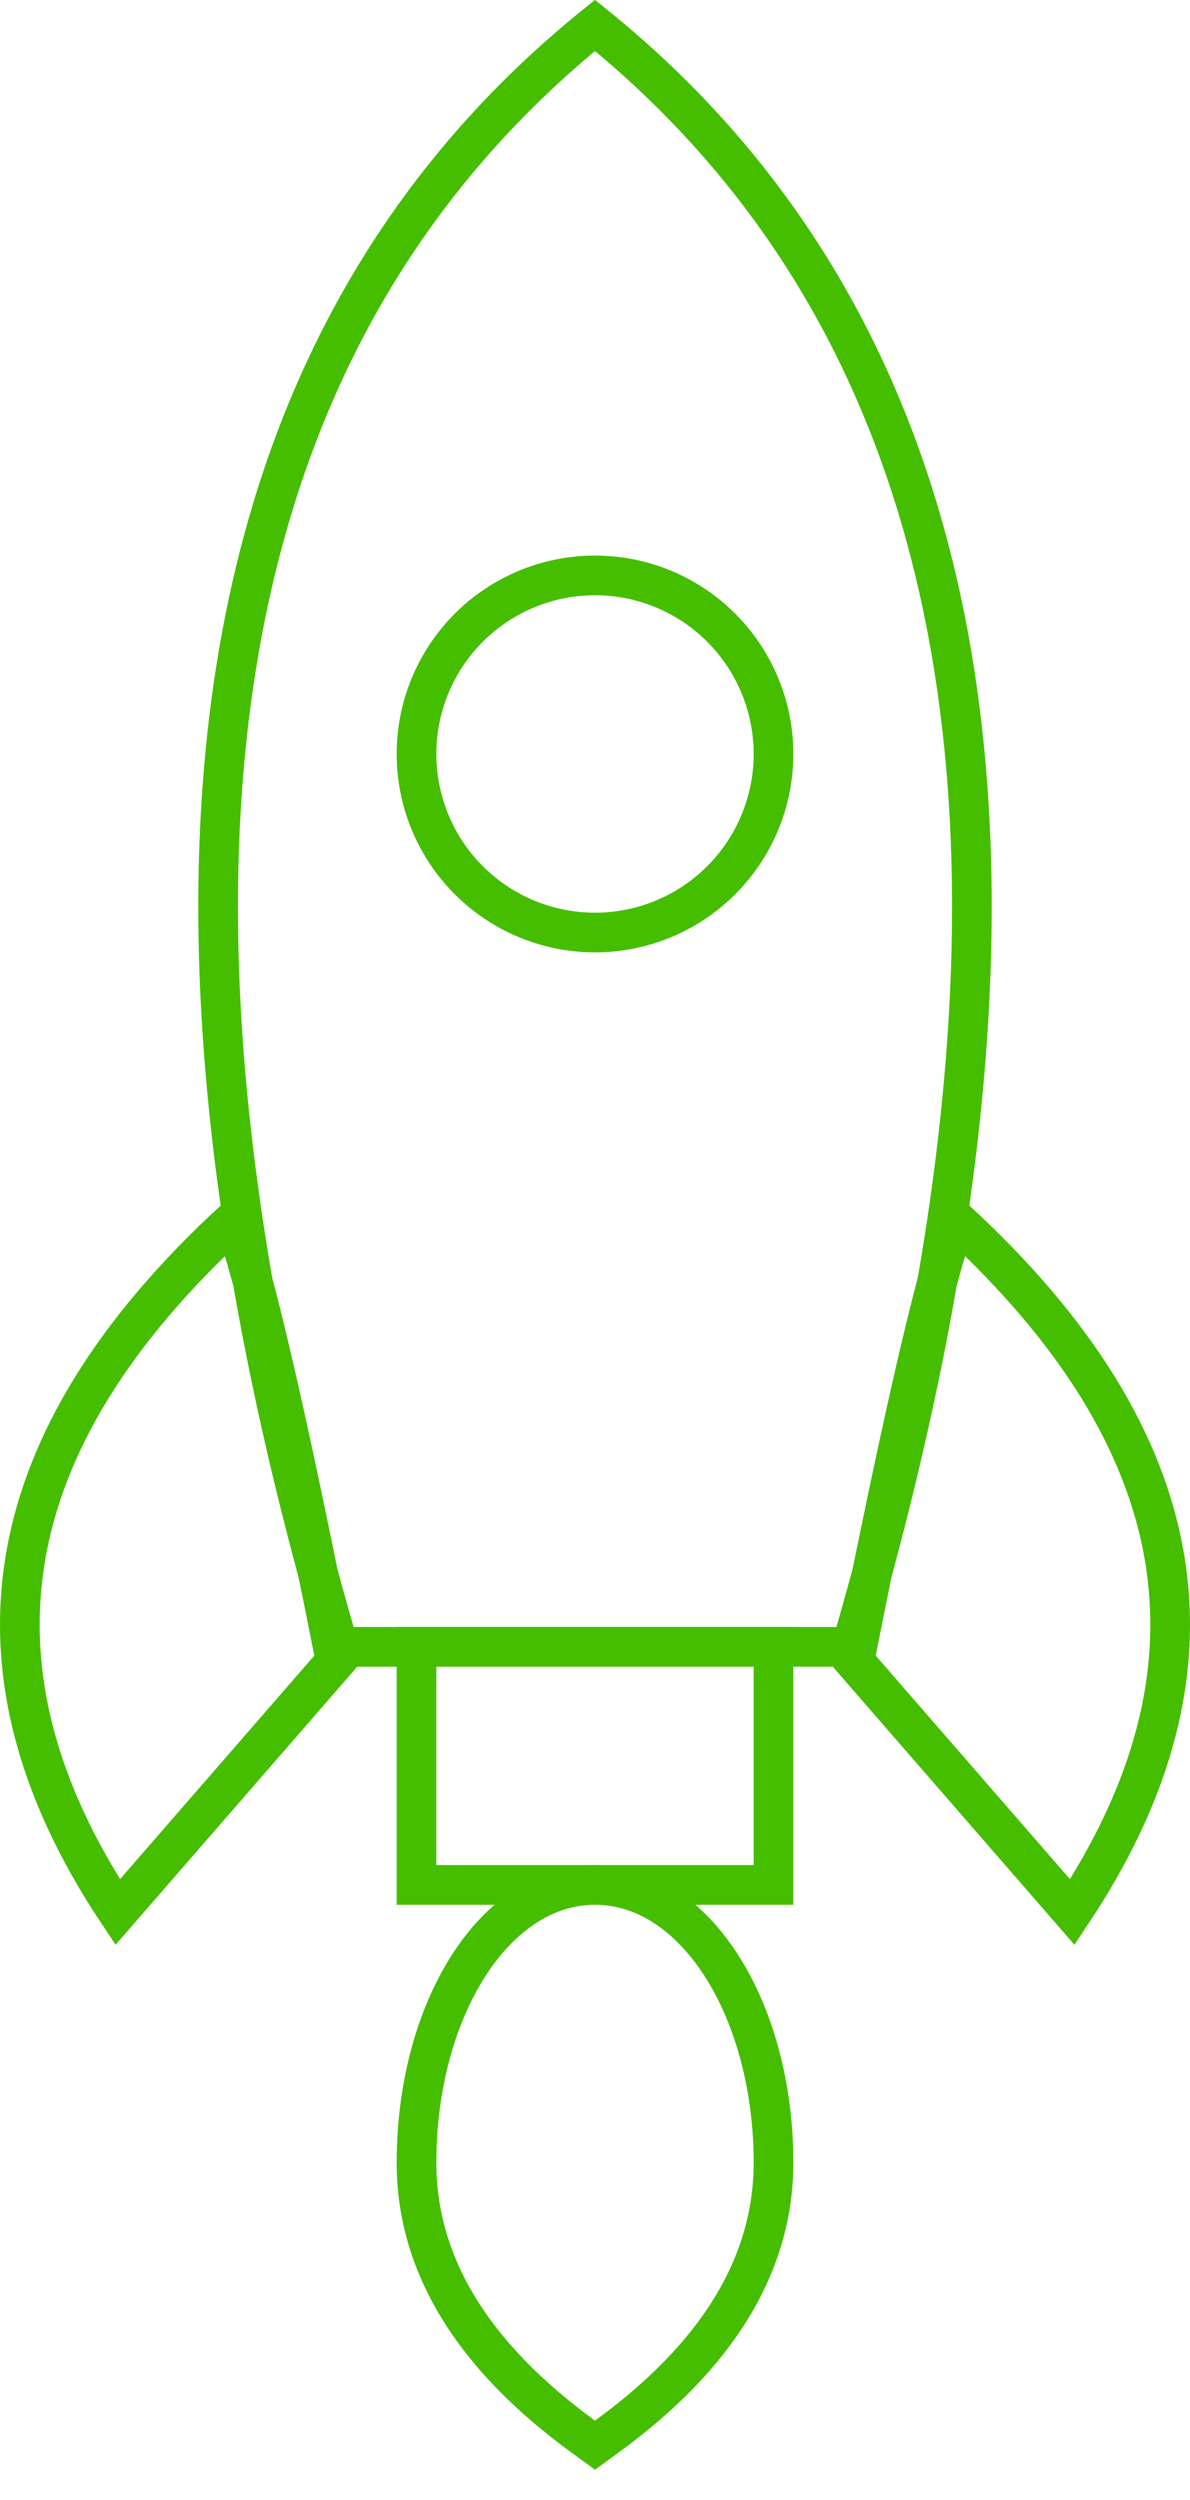 <?xml version="1.0" encoding="UTF-8"?>
<svg width="30px" height="63px" viewBox="0 0 30 63" version="1.1" xmlns="http://www.w3.org/2000/svg" xmlns:xlink="http://www.w3.org/1999/xlink">
    <!-- Generator: Sketch 53.2 (72643) - https://sketchapp.com -->
    <title>rocket icon</title>
    <desc>Created with Sketch.</desc>
    <g id="Page-1" stroke="none" stroke-width="1" fill="none" fill-rule="evenodd">
        <g id="About-Us" transform="translate(-498, -528)" stroke="#45BE00">
            <g id="What-we-believe-in" transform="translate(42, 427)">
                <g id="Momentum" transform="translate(320, 101)">
                    <g id="rocket-icon" transform="translate(136, 0)">
                        <g>
                            <path d="M14.706,61.404 C11.92,59.377 10.5,57.07 10.5,54.5 C10.5,50.669 12.45,47.5 15,47.5 C17.55,47.5 19.5,50.669 19.5,54.5 C19.5,57.07 18.08,59.377 15.294,61.404 L15,61.618 L14.706,61.404 Z" id="Oval"></path>
                            <circle id="Oval" cx="15" cy="19" r="4.5"></circle>
                            <path d="M15,0.639 C5.097,8.643 2.922,22.232 8.538,41.5 L21.462,41.5 C27.078,22.232 24.903,8.643 15,0.639 Z" id="Rectangle"></path>
                            <rect id="Rectangle" x="10.5" y="41.5" width="9" height="6"></rect>
                            <path d="M5.897,30.751 C-0.143,36.312 -1.103,42.069 2.967,48.185 L8.462,41.864 C7.664,37.829 7.018,34.836 6.524,32.887 C6.275,31.905 6.066,31.193 5.899,30.758 C5.899,30.755 5.898,30.753 5.897,30.751 Z" id="Rectangle"></path>
                            <path d="M26.897,30.751 C20.857,36.312 19.897,42.069 23.967,48.185 L29.462,41.864 C28.664,37.829 28.018,34.836 27.524,32.887 C27.275,31.905 27.066,31.193 26.899,30.758 C26.899,30.755 26.898,30.753 26.897,30.751 Z" id="Rectangle" transform="translate(25.5, 39.5) scale(-1, 1) translate(-25.5, -39.5) "></path>
                        </g>
                    </g>
                </g>
            </g>
        </g>
    </g>
</svg>